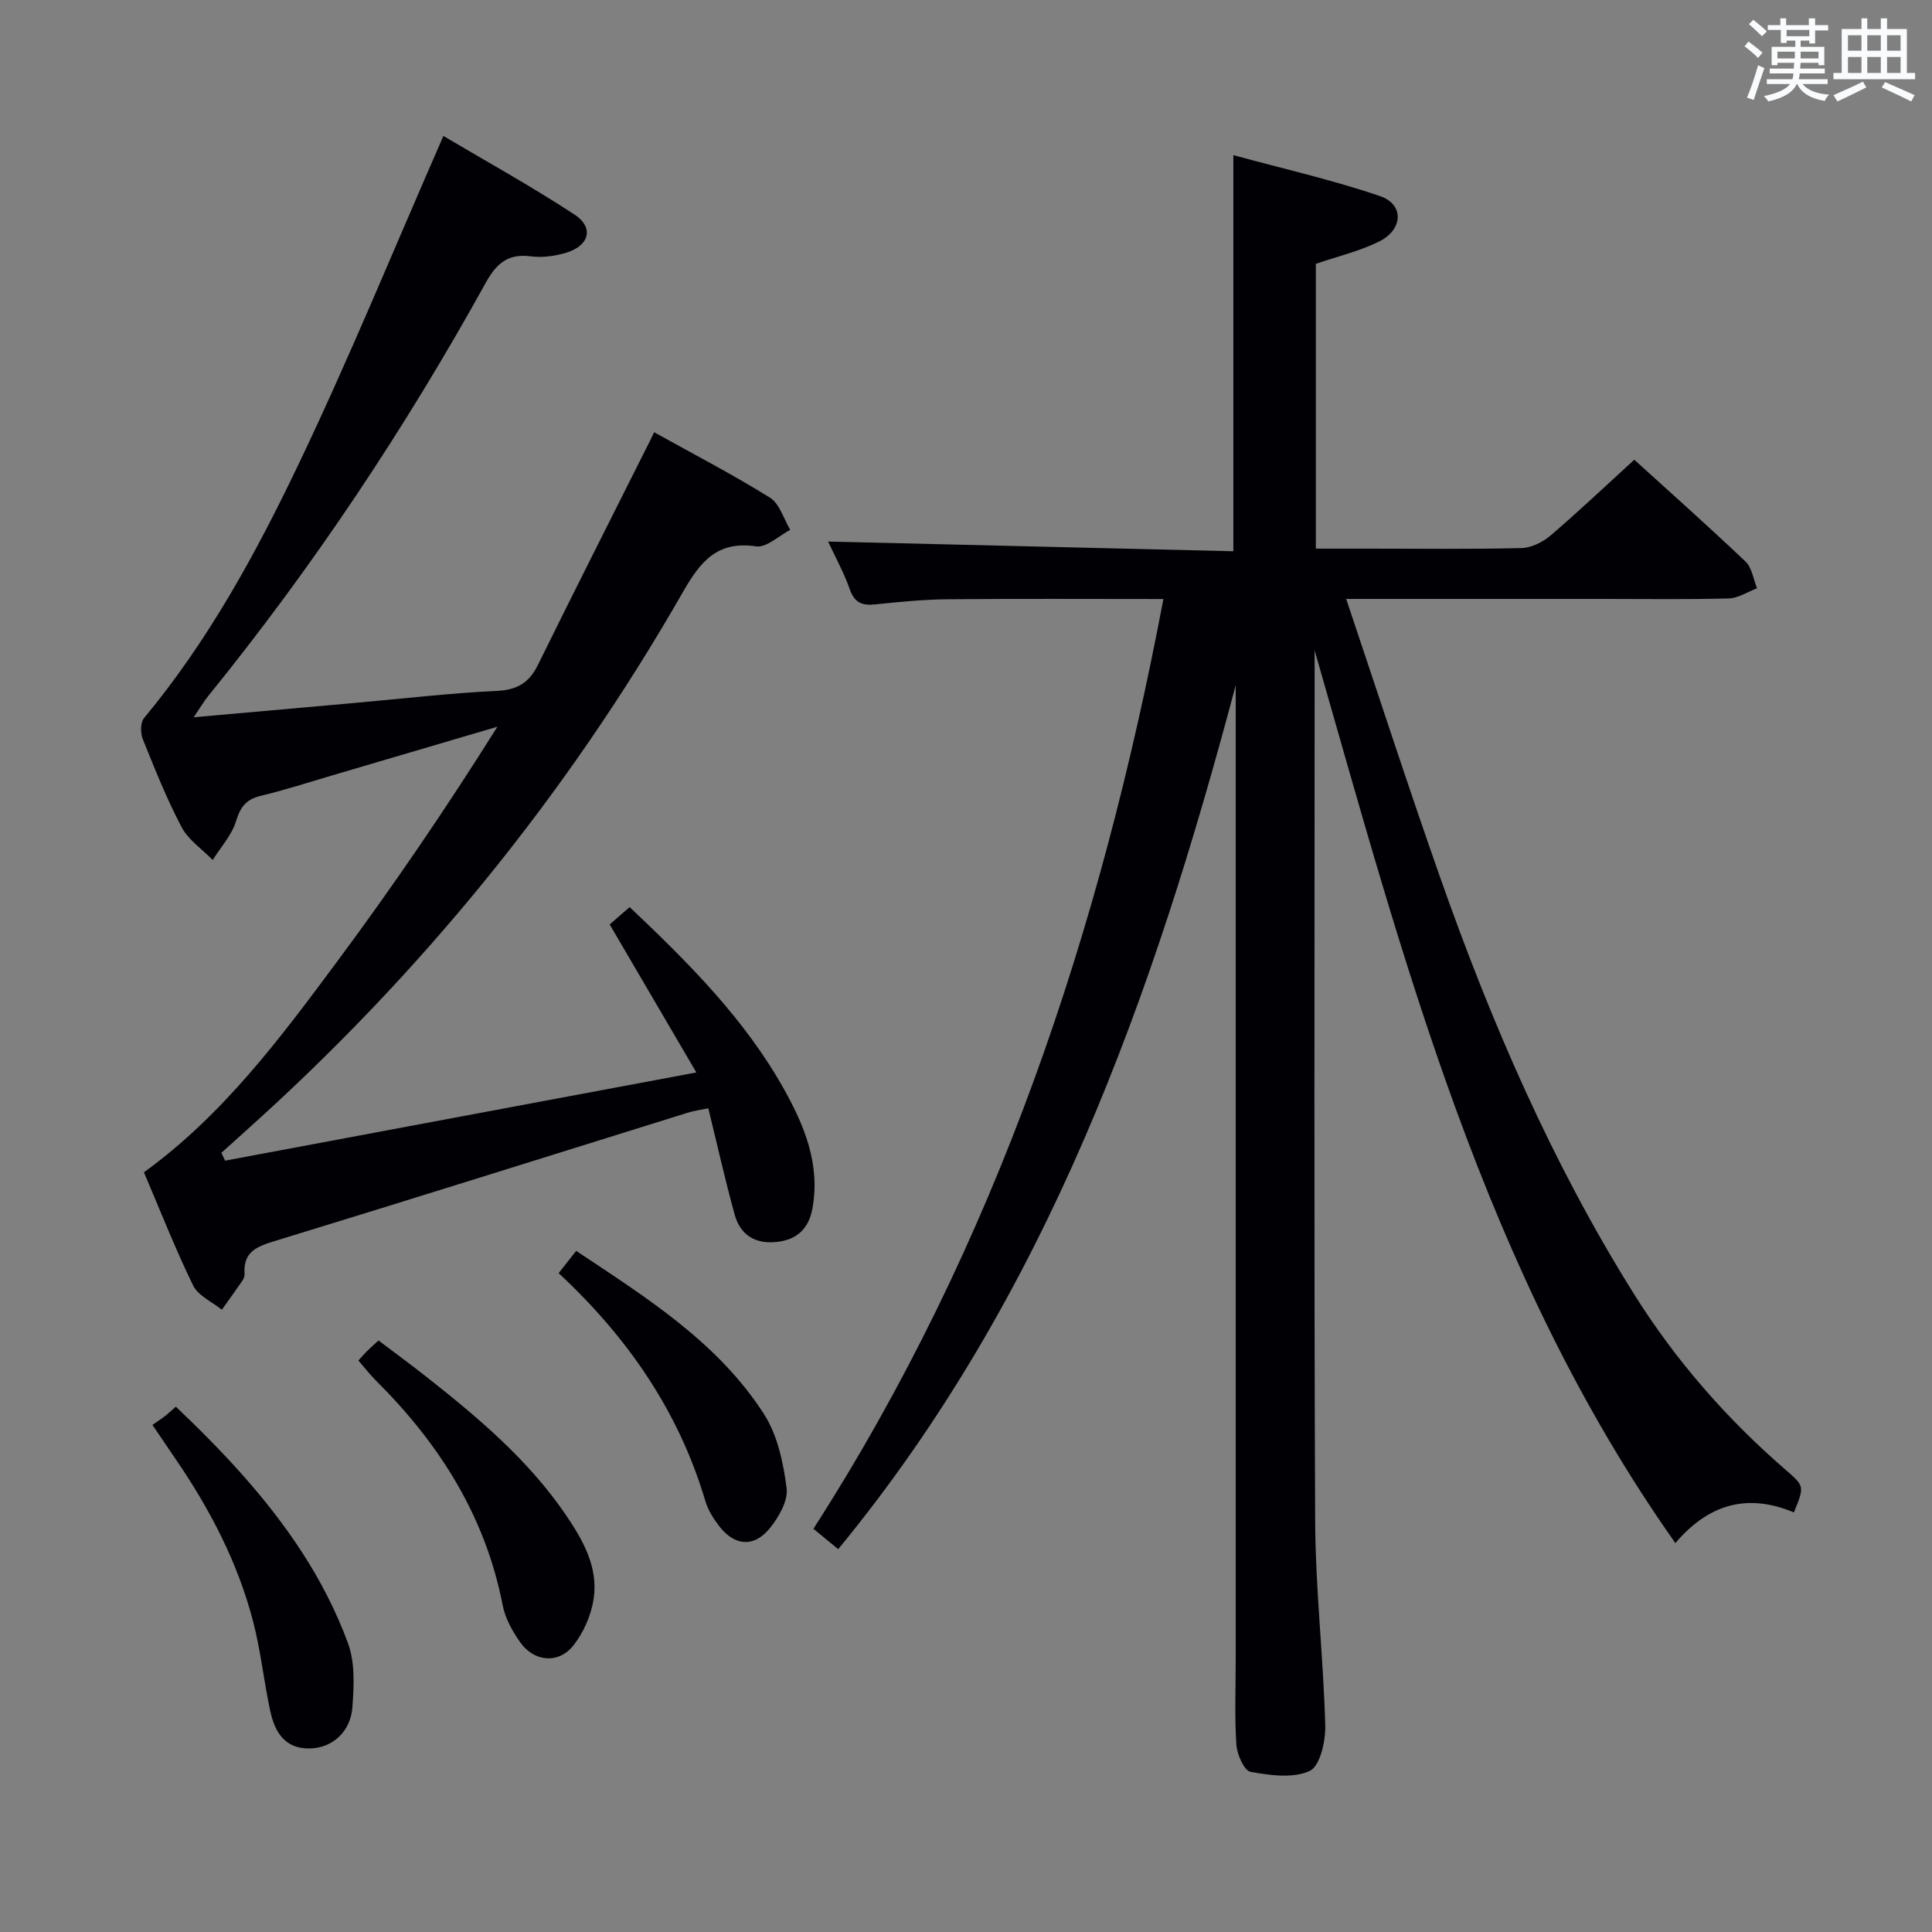 <svg enable-background="new 0 0 400 400" viewBox="0 0 400 400" xmlns="http://www.w3.org/2000/svg"><rect x="0" y="0" width="400" height="400" fill="#808080" stroke="none"/><g fill="#010105"><path d="m371.41 313.13c-9.77-4.1-17.78-1.61-24.54 6.35-39.57-56.03-56.26-120.7-74.69-184.84v4.74c0 58.49-.15 116.98.11 175.47.06 14.12 1.7 28.22 2.09 42.35.09 3.26-1.07 8.45-3.2 9.44-3.43 1.6-8.23.93-12.27.2-1.32-.24-2.8-3.59-2.93-5.61-.39-5.81-.14-11.66-.14-17.49 0-65.49 0-130.98 0-196.47 0-1.8 0-3.6 0-5.4-17.06 64.29-38.99 126.23-82.3 178.87-1.72-1.42-3.34-2.74-5.13-4.22 37.9-59 59.46-123.86 72.46-192.5-15.12 0-29.93-.09-44.73.05-4.98.05-9.96.55-14.92 1.06-2.67.28-4.26-.28-5.26-3.07-1.27-3.57-3.12-6.94-4.51-9.94 27.85.67 55.76 1.34 83.9 2.01 0-27.62 0-54.16 0-82.01 10.25 2.8 20.5 5.11 30.39 8.49 4.97 1.7 4.79 6.89-.15 9.36-4.09 2.05-8.67 3.11-13.16 4.65v58.97h11.09c10.5 0 21 .14 31.49-.12 2.03-.05 4.38-1.21 5.98-2.57 5.8-4.96 11.34-10.21 17.37-15.72 7.15 6.49 15.21 13.66 23.03 21.08 1.34 1.27 1.62 3.67 2.39 5.54-1.95.73-3.88 2.04-5.84 2.1-8.49.23-16.99.1-25.49.1-15.83 0-31.66 0-47.49 0-1.79 0-3.58 0-6.25 0 6.62 19.68 12.8 38.76 19.46 57.67 10.56 29.99 23.13 59.08 40.06 86.13 8.64 13.81 19.22 25.92 31.52 36.56 3.85 3.35 3.86 3.33 1.66 8.77z"/><path d="m135.43 89.49c8.18 4.55 16.27 8.74 23.99 13.55 2 1.25 2.83 4.39 4.19 6.66-2.36 1.22-4.92 3.73-7.06 3.42-8.11-1.19-11.56 3.17-15.17 9.48-24.1 42.08-54.39 79.22-90.54 111.57-1.68 1.5-3.34 3.02-5.01 4.52.26.54.52 1.07.78 1.61 32.03-5.99 64.06-11.99 97.56-18.26-6.38-10.9-12.04-20.56-17.94-30.64 1.19-1.04 2.61-2.27 4.13-3.6 12.21 11.56 23.87 23.2 32.01 37.79 4.24 7.61 7.49 15.57 5.83 24.63-.75 4.1-3.14 6.45-7.36 6.91-4.49.49-7.58-1.45-8.74-5.68-1.98-7.16-3.6-14.43-5.45-21.99-1.7.35-2.96.51-4.15.88-28.53 8.88-57.03 17.86-85.6 26.6-3.7 1.13-6.53 2.21-6.27 6.68.03.47-.11 1.05-.38 1.44-1.41 2.06-2.88 4.08-4.32 6.11-2.03-1.65-4.89-2.89-5.94-5.02-3.71-7.59-6.8-15.49-10.19-23.44 16.36-11.84 28.21-27.75 39.99-43.62 11.66-15.7 22.68-31.88 33.19-48.63-11.39 3.36-22.78 6.72-34.18 10.07-4.94 1.45-9.85 3.05-14.85 4.25-3.01.72-4.18 2.3-5.08 5.23-.89 2.9-3.16 5.38-4.83 8.04-2.19-2.24-5.04-4.14-6.44-6.8-3.09-5.86-5.56-12.07-8.04-18.23-.5-1.25-.51-3.43.26-4.35 13.2-15.88 23.06-33.88 31.88-52.32 10.6-22.14 19.89-44.9 30.1-68.2 8.5 5.04 18.03 10.31 27.12 16.25 4.11 2.69 3.12 6.46-1.69 7.92-2.33.71-4.97 1.06-7.36.75-4.7-.61-7.1 1.5-9.27 5.42-16.71 30.2-35.77 58.83-57.52 85.65-.89 1.1-1.6 2.34-2.97 4.36 11.62-1.03 22.29-1.98 32.96-2.93 9.93-.88 19.85-2.05 29.8-2.53 4.23-.2 6.68-1.68 8.5-5.38 7.34-14.91 14.85-29.73 22.29-44.58.54-1.01 1.02-2.04 1.77-3.59z"/><path d="m31.56 295.01c.92-.64 1.76-1.18 2.55-1.79.65-.5 1.24-1.07 2.3-1.99 9.69 9.22 18.77 18.87 26.02 29.99 3.86 5.92 7.19 12.37 9.62 18.99 1.47 4.01 1.24 8.85.91 13.25-.38 5.14-4.2 8.45-8.82 8.54-5.24.1-7.27-3.48-8.2-7.81-1.32-6.15-1.96-12.46-3.55-18.53-3.17-12.18-8.93-23.21-16.02-33.56-1.47-2.15-2.94-4.34-4.81-7.09z"/><path d="m74.2 281.68c.73-.8 1.26-1.42 1.84-2s1.21-1.12 2.33-2.15c3.35 2.54 6.77 5.04 10.1 7.67 10.59 8.36 20.88 17.04 28.58 28.3 3.6 5.26 6.85 10.91 5.86 17.51-.51 3.39-2.08 7-4.22 9.69-3.07 3.87-8.17 3.36-11.01-.71-1.59-2.27-3.07-4.91-3.59-7.57-3.58-18.49-13.12-33.53-26.26-46.59-1.28-1.29-2.39-2.73-3.63-4.15z"/><path d="m115.66 263.59c1.3-1.65 2.31-2.93 3.63-4.61 14.58 9.71 29.31 18.91 38.88 33.78 2.8 4.36 4.01 10.07 4.69 15.33.34 2.62-1.63 6.05-3.5 8.34-3.28 4.02-7.3 3.65-10.46-.46-1.2-1.56-2.32-3.35-2.87-5.21-5.49-18.49-15.99-33.78-30.37-47.17z"/></g><path d="m361.2 9.6.8-1c.9.7 1.9 1.4 2.9 2.3l-.9 1.1c-1-1-2-1.8-2.8-2.4zm.5 10.6c.9-2.1 1.6-4.3 2.3-6.7.4.2.8.4 1.3.6-.7 2.1-1.5 4.3-2.2 6.6zm.4-15.2.9-.9c1 .8 2 1.6 2.8 2.4l-1 1c-.9-.9-1.8-1.7-2.7-2.5zm12.5-1.2h1.2v1.4h2.7v1.1h-2.7v2.7h-1.2v-.6h-1.8v1.3h4.9v3.8h-1.2v-.5h-3.7c0 .4-.1.9-.1 1.2h5.1v1h-5.2c0 .5-.1.9-.2 1.2h6v1h-5.2c1.1 1.3 2.9 2 5.5 2.2-.4.4-.7.8-.9 1.3-2.9-.5-4.8-1.6-5.7-3.5h-.1c-.8 1.7-2.7 2.9-5.9 3.6-.2-.4-.6-.8-.9-1.1 2.8-.6 4.6-1.4 5.4-2.5h-4.8v-1h5.3c.1-.3.2-.7.2-1.2h-4.9v-1h5c0-.4 0-.8.1-1.2h-3.5v.5h-1.2v-3.8h4.9v-1.3h-1.8v.5h-1.2v-2.7h-2.7v-1h2.6v-1.4h1.2v1.4h4.7v-1.4zm-6.6 8.3h3.6c0-.4 0-.9 0-1.4h-3.6zm1.9-4.6h4.7v-1.3h-4.7zm6.6 3.2h-3.7v1.4h3.7z" fill="#fafbfc"/><path d="m385.3 3.8h1.3v2.2h2.8v-2.2h1.3v2.2h4.1v9.1h1.7v1.3h-16.9v-1.3h1.7v-9.1h4.1v-2.2zm.4 13.1.7 1.2c-1.8.9-3.8 1.9-6 2.9-.2-.4-.5-.8-.8-1.3 2.3-1 4.3-1.9 6.1-2.8zm-3.1-6.4h2.8v-3.2h-2.8zm0 4.6h2.8v-3.3h-2.8zm4-4.6h2.8v-3.2h-2.8zm0 4.6h2.8v-3.3h-2.8zm3.7 1.9c2.1.9 4.1 1.8 6.1 2.7l-.7 1.3c-2.2-1.1-4.2-2-6.1-2.9zm3.2-9.7h-2.8v3.2h2.8zm-2.8 7.8h2.8v-3.3h-2.8z" fill="#fafbfc"/></svg>